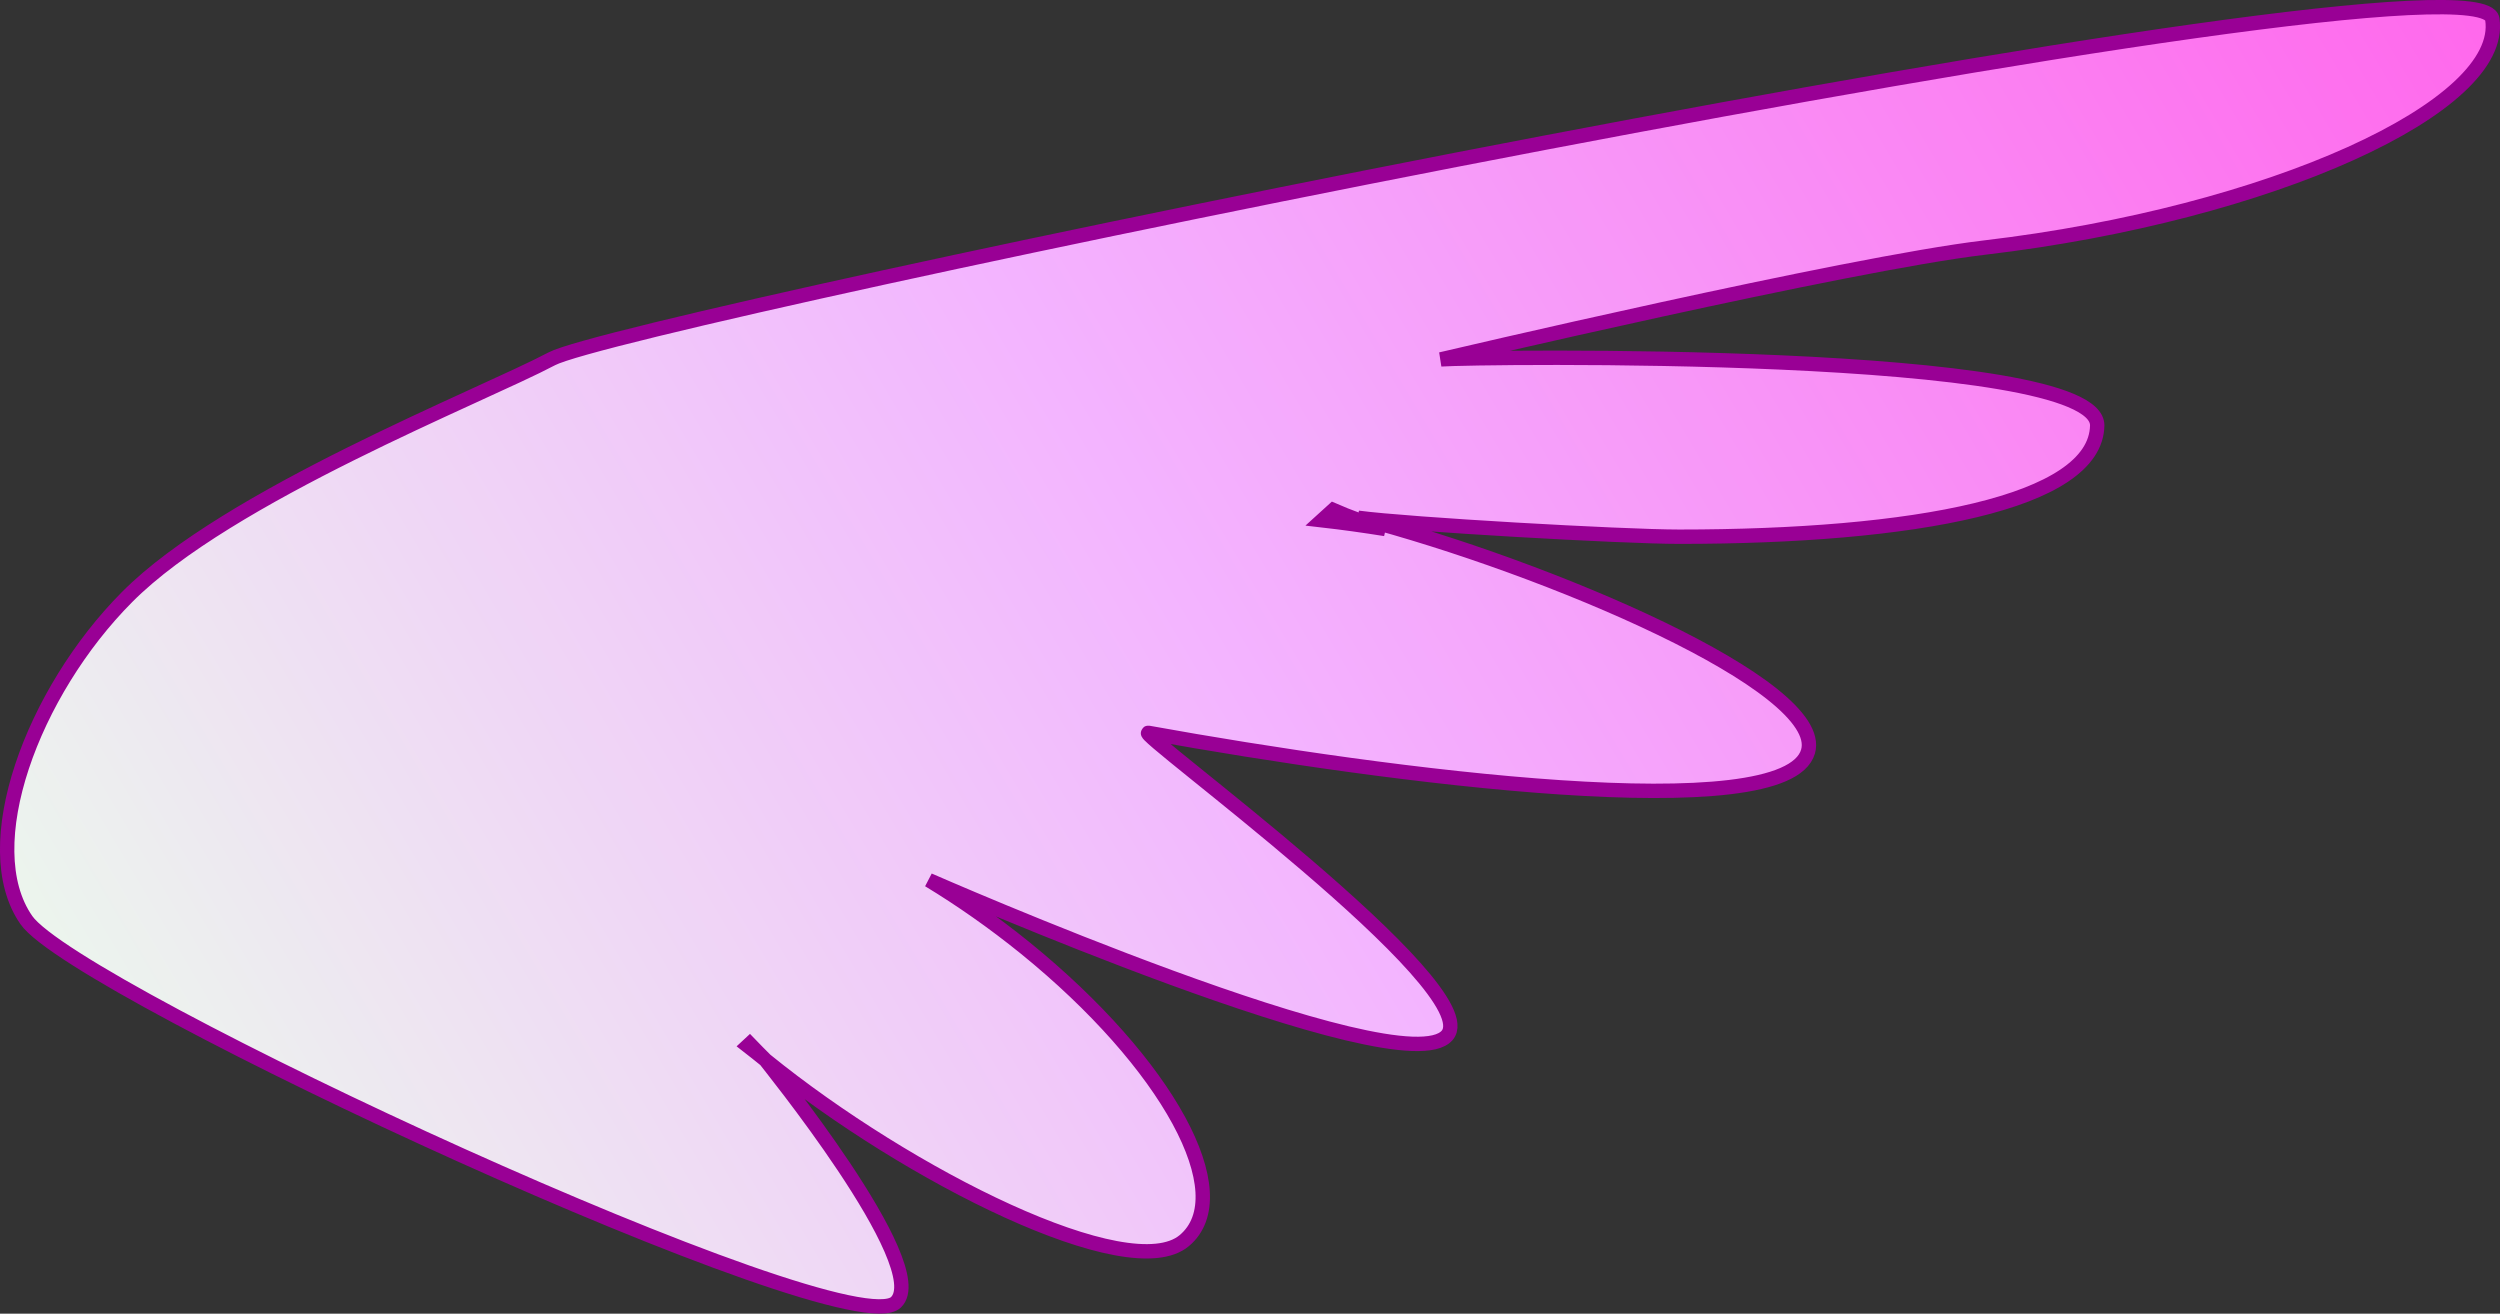 <?xml version="1.0" encoding="UTF-8"?>
<svg id="_レイヤー_1" data-name=" レイヤー 1" xmlns="http://www.w3.org/2000/svg" xmlns:xlink="http://www.w3.org/1999/xlink" viewBox="0 0 168.76 88.68">
  <rect x="0" y="0" width="168.76" height="88.68" fill="#333333" stroke="none"/>
  <defs>
    <style>
      .cls-1 {
        fill: url(#_名称未設定グラデーション_12);
        stroke: #990095;
        stroke-miterlimit: 10;
        stroke-width: .97px;
      }
    </style>
    <linearGradient id="_名称未設定グラデーション_12" data-name="名称未設定グラデーション 12" x1="-377.5" y1="-324.63" x2="-203.25" y2="-324.63" gradientTransform="translate(171.73 -391.46) rotate(-30.66) scale(1 -1)" gradientUnits="userSpaceOnUse">
      <stop offset="0" stop-color="#ecf5ed"/>
      <stop offset=".45" stop-color="#f3b4ff"/>
      <stop offset="1" stop-color="#ff68ec"/>
    </linearGradient>
  </defs>
  <path class="cls-1" d="M141.57,28.73c.1-5.23-42.11-4.64-44.31-4.47,0,0,27.4-6.45,36.72-7.55,19.25-2.27,35.18-9.5,34.26-15.42-.88-5.67-125.98,20.27-130.99,22.93-4.76,2.52-21.86,9.22-28.67,16.08C2.19,46.72-1.68,57.14,1.78,62.11c3.36,4.83,55.43,28.93,58.7,25.8,2.54-2.43-8.94-16.47-8.8-16.35,9.65,7.83,24.55,15.29,28.26,12.19,3.71-3.1-1.1-11.95-10.75-19.77-2.14-1.73-4.33-3.26-6.49-4.57,0,0,31.96,14.04,34.99,10.48,2.72-3.2-21.3-20.63-20.16-20.42,16.29,2.95,43.03,6.44,44.52,1.26,1.27-4.44-17.63-12.45-30.38-15.78,3.33,.45,17.85,1.28,21.68,1.28,15.81,0,28.12-2.27,28.22-7.5ZM51.68,71.56c-.39-.32-.8-.64-1.21-.96l.14-.13c.35,.36,.7,.73,1.07,1.09Zm37.56-36.44l.76-.69c1.05,.46,2.23,.89,3.51,1.28-1.44-.23-2.87-.43-4.27-.59Z"/>
</svg>